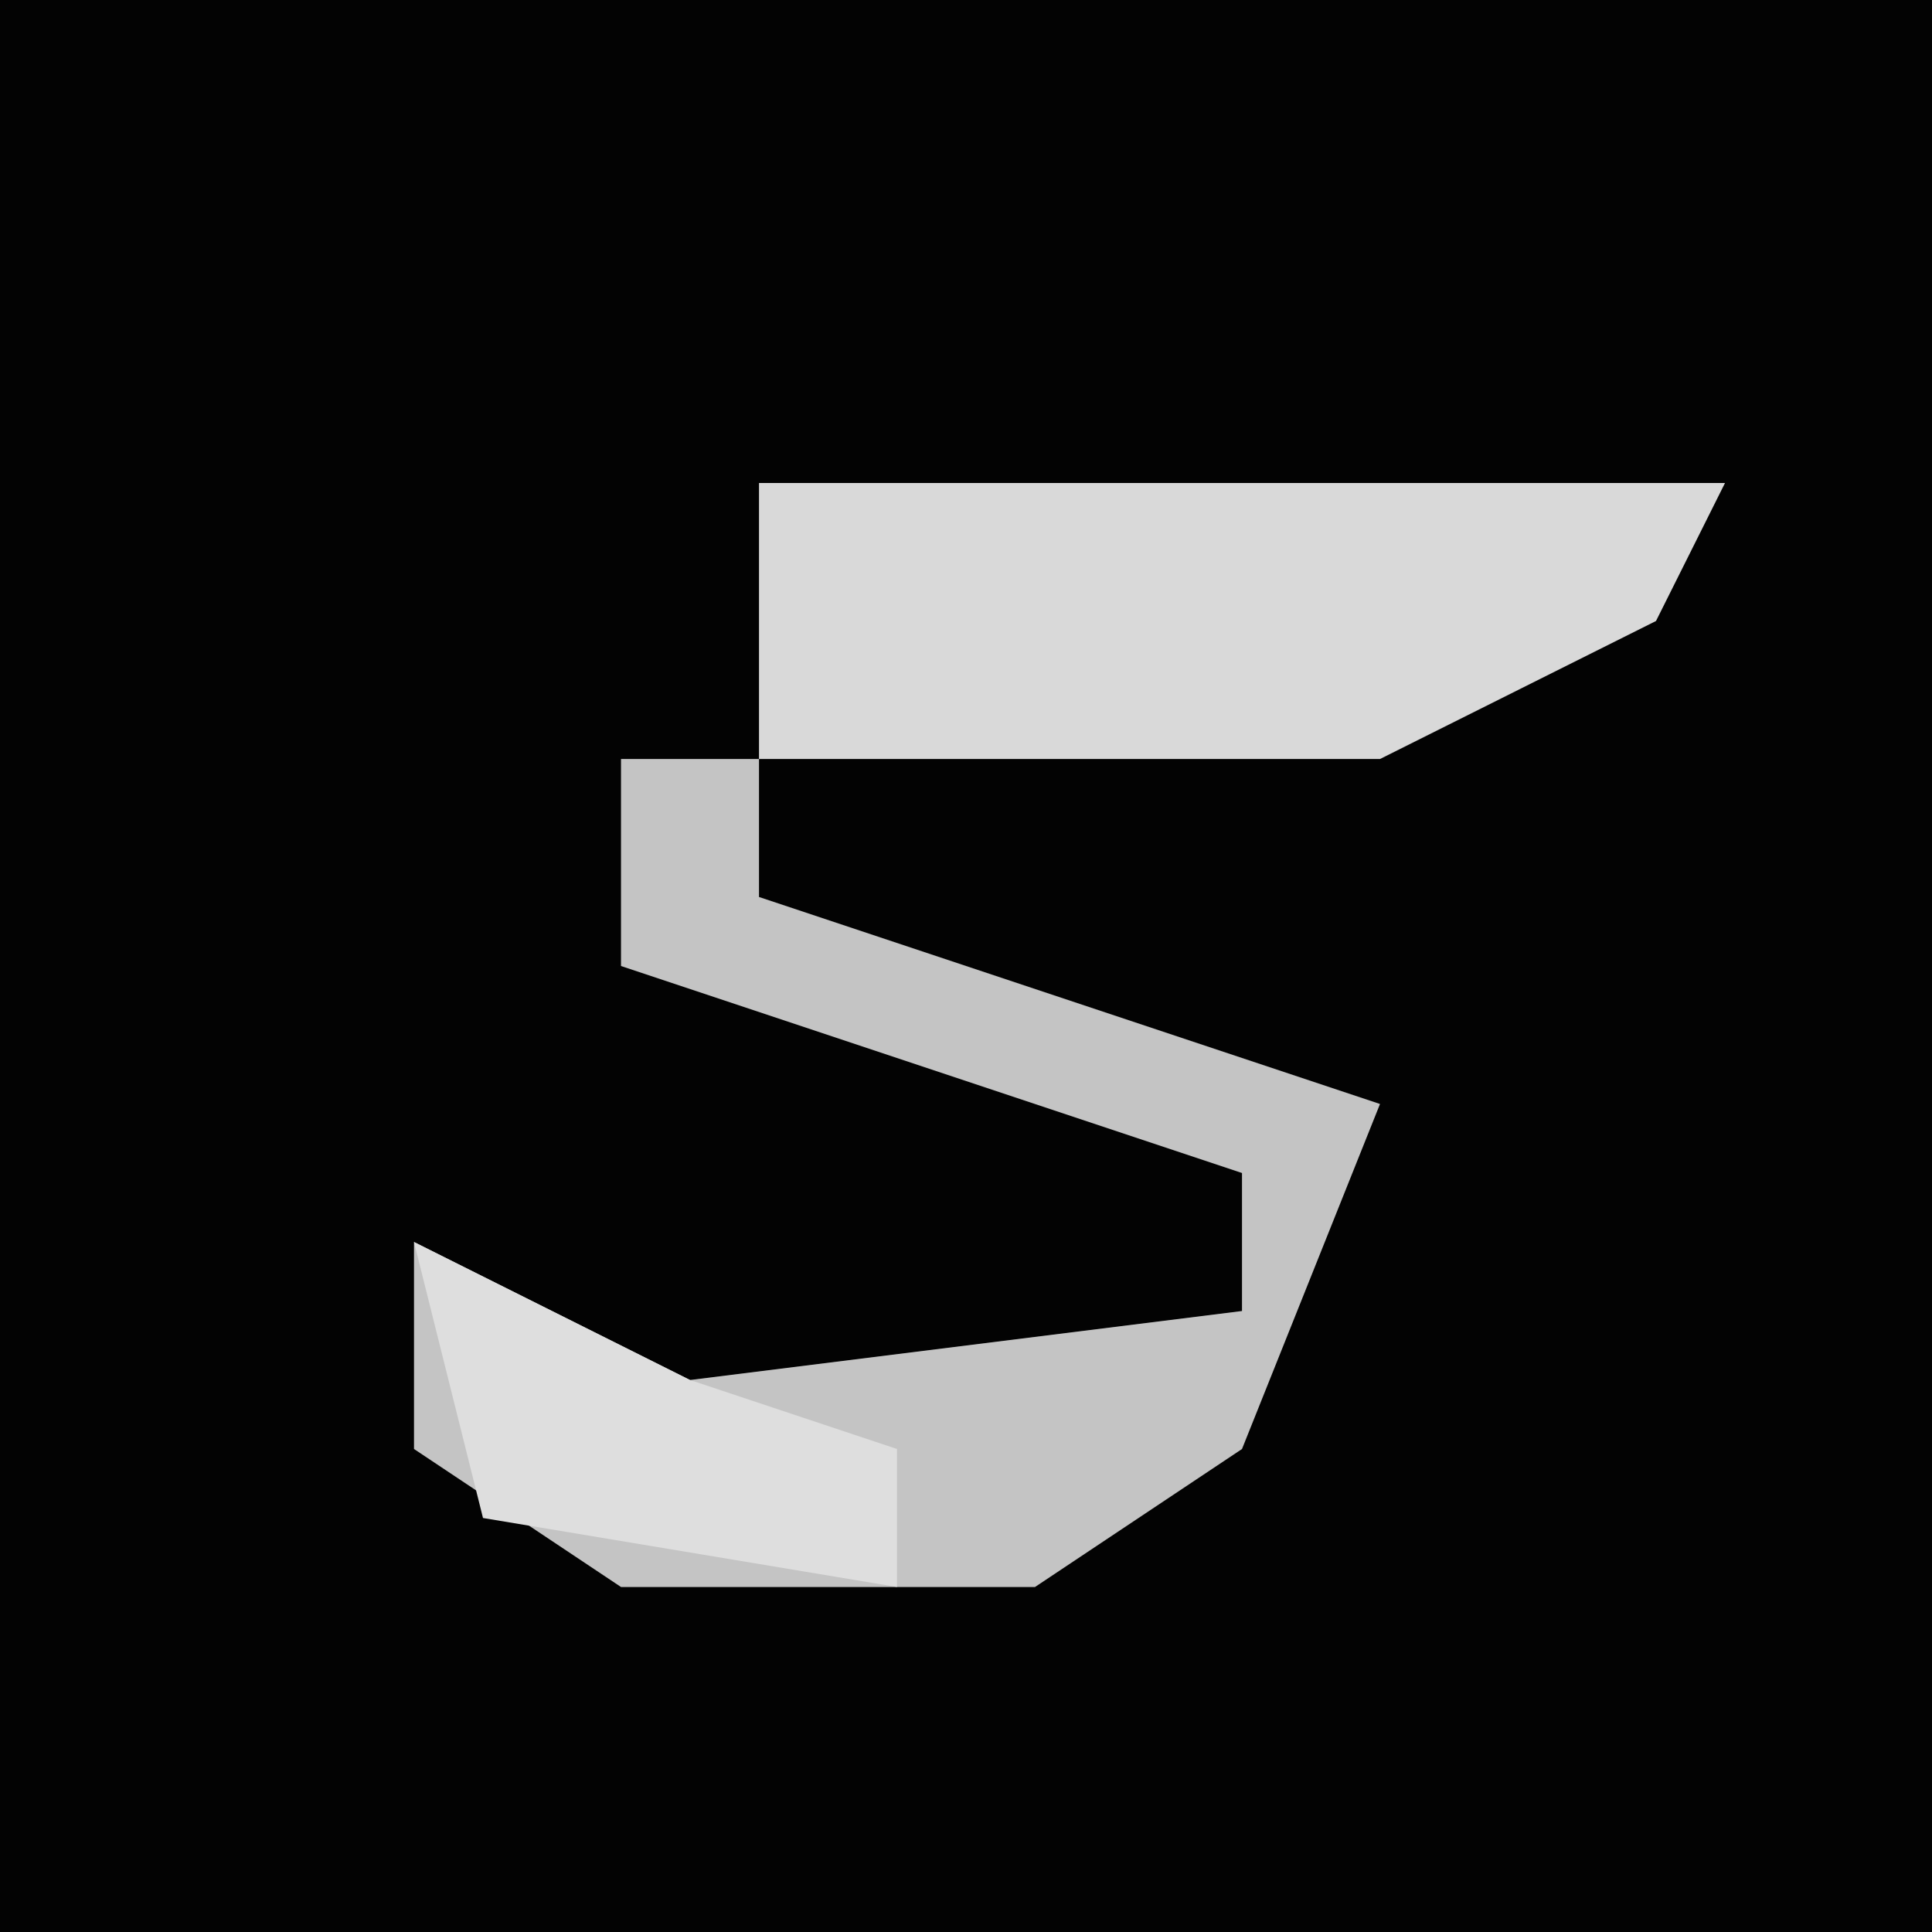 <?xml version="1.0" encoding="UTF-8"?>
<svg version="1.1" xmlns="http://www.w3.org/2000/svg" width="28" height="28">
<path d="M0,0 L28,0 L28,28 L0,28 Z " fill="#030303" transform="translate(0,0)"/>
<path d="M0,0 L2,0 L2,2 L11,5 L9,10 L6,12 L0,12 L-3,10 L-3,7 L1,9 L9,8 L9,6 L0,3 Z " fill="#C4C4C4" transform="translate(9,11)"/>
<path d="M0,0 L14,0 L13,2 L9,4 L0,4 Z " fill="#D9D9D9" transform="translate(11,7)"/>
<path d="M0,0 L4,2 L7,3 L7,5 L1,4 Z " fill="#DEDEDE" transform="translate(6,18)"/>
</svg>
